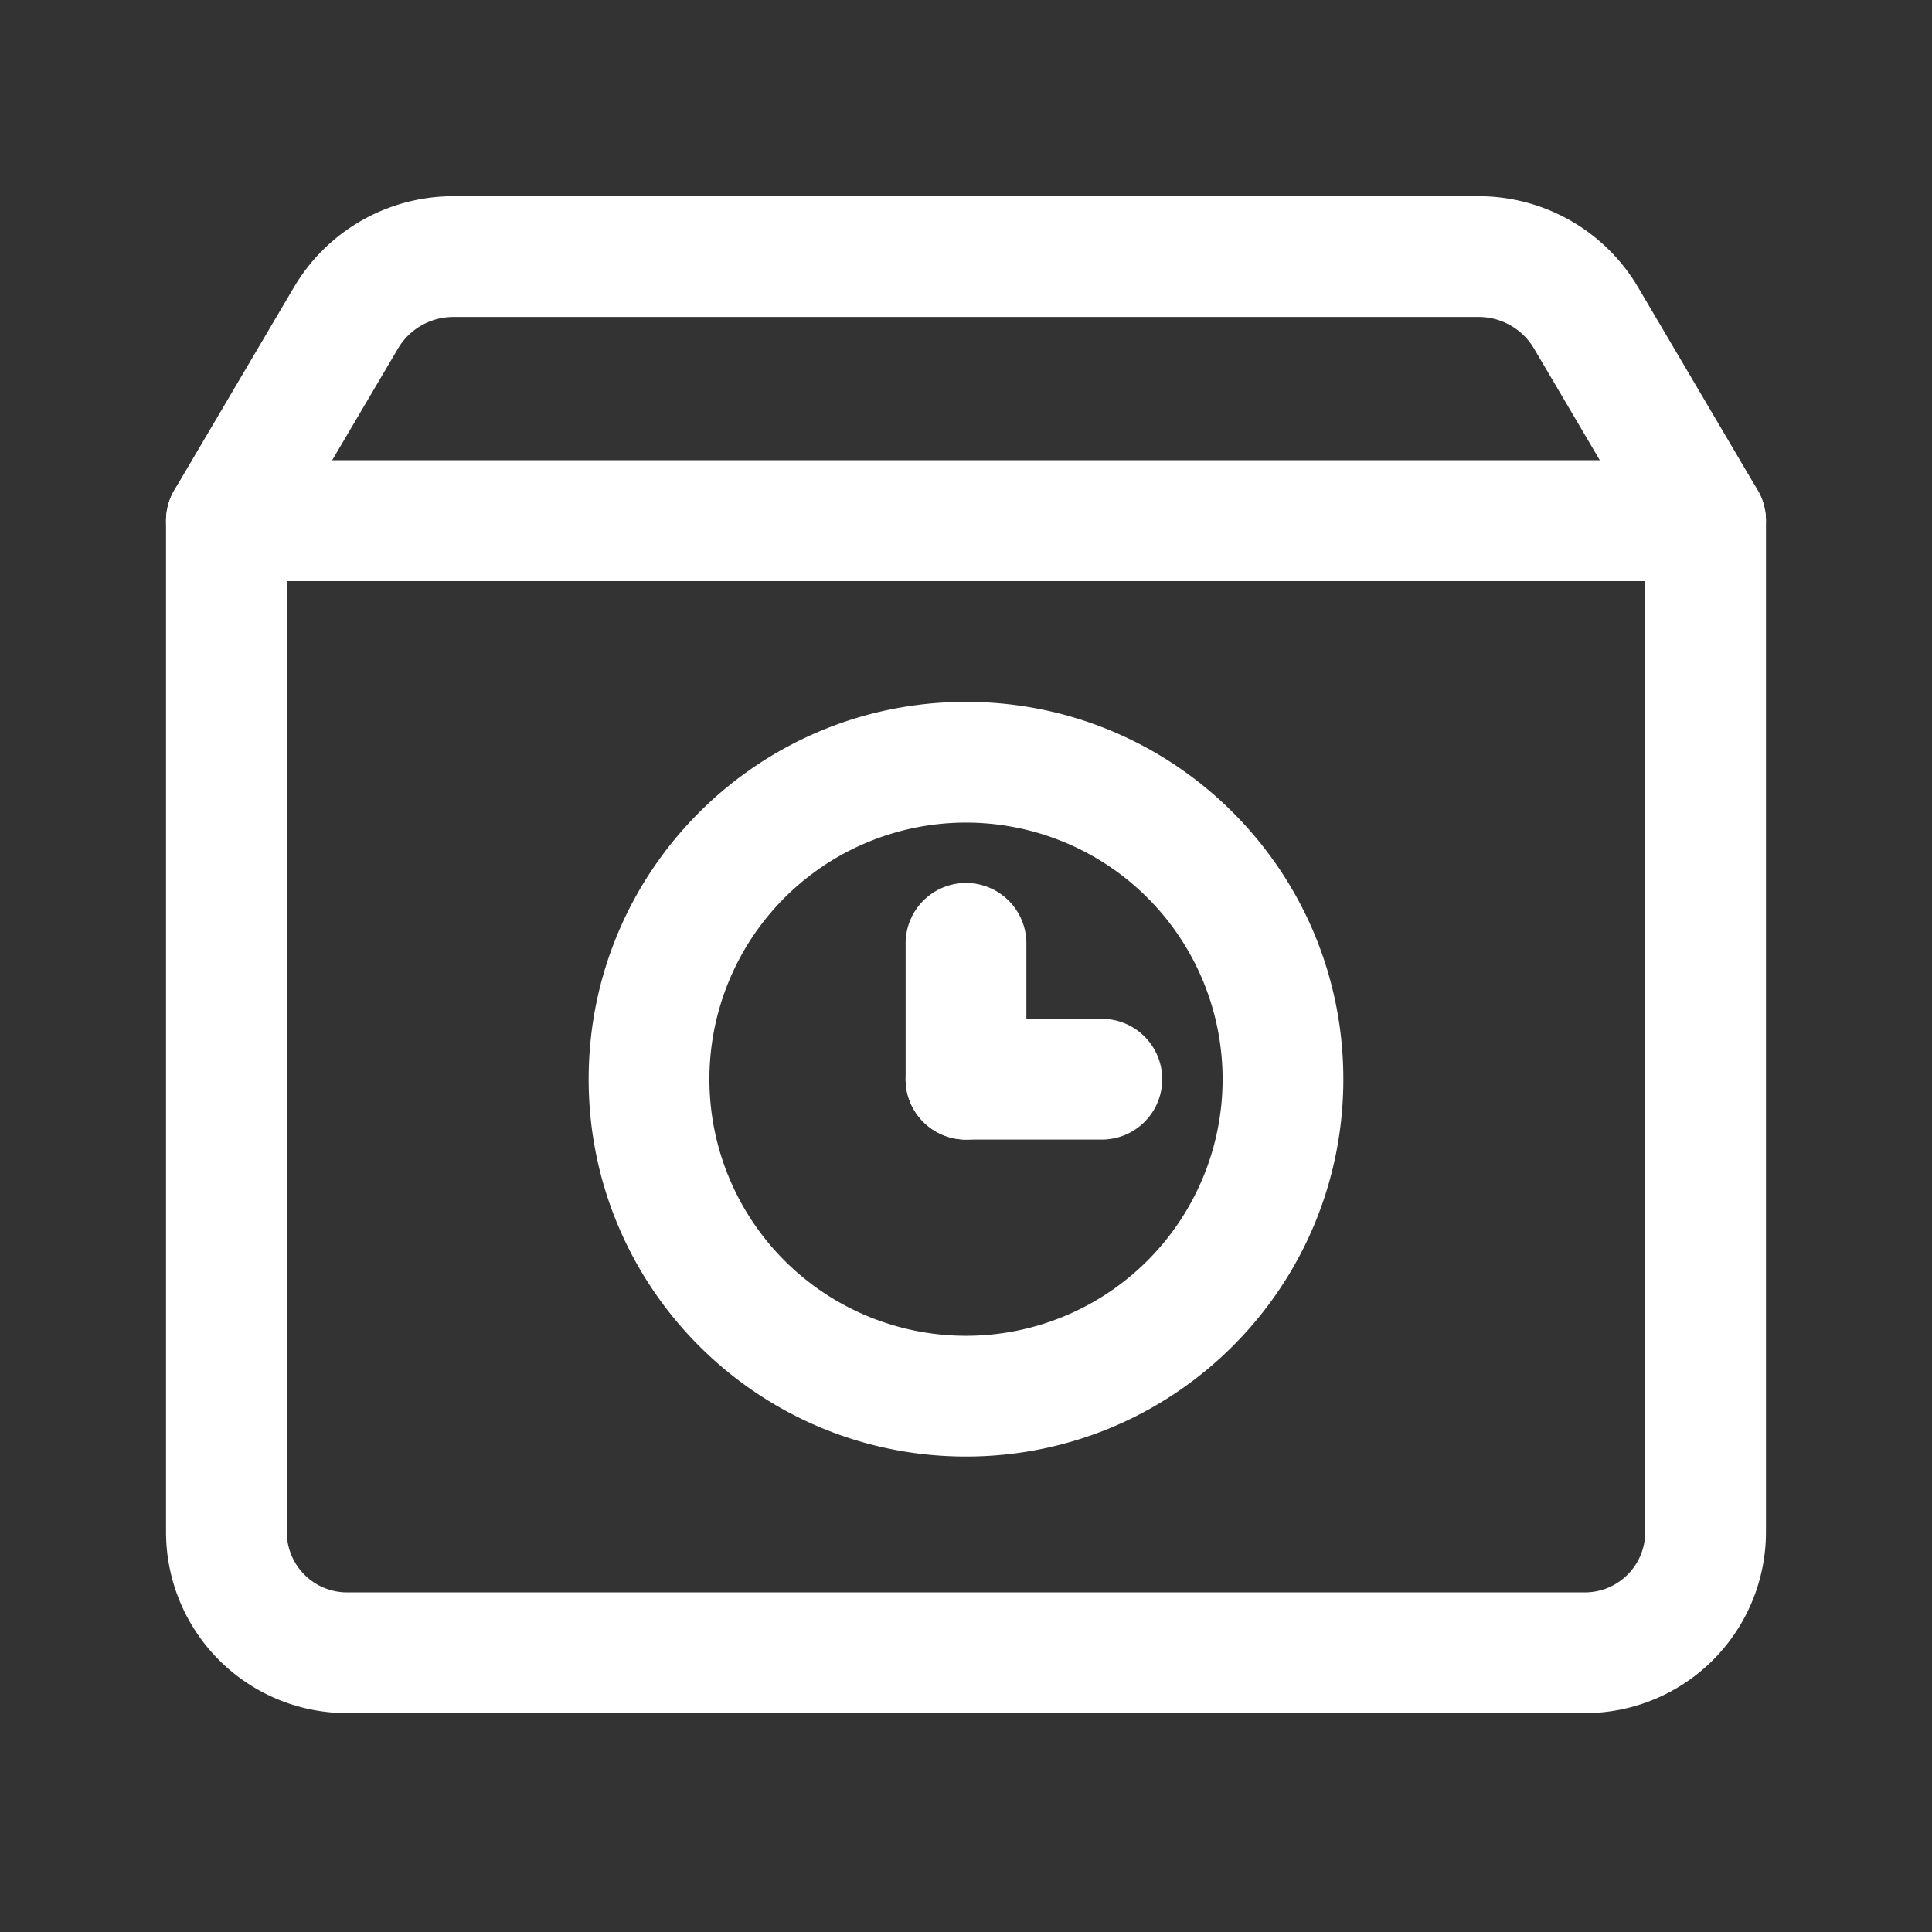 <?xml version="1.0" standalone="no"?><!DOCTYPE svg PUBLIC "-//W3C//DTD SVG 1.1//EN"
    "http://www.w3.org/Graphics/SVG/1.1/DTD/svg11.dtd">
<svg class="icon" width="64px" height="64.00px" viewBox="0 0 1024 1024" version="1.1"
    xmlns="http://www.w3.org/2000/svg">
    <rect x="0" y="0" width="1024" height="1024" fill="#333333" stroke="none"/>
    <path fill="#ffffff"
        d="M88 276a32 32 0 0 1 32-32h784a32 32 0 0 1 32 32v536a96 96 0 0 1-96 96h-656a96 96 0 0 1-96-96v-536z m64 32v504a32 32 0 0 0 32 32h656a32 32 0 0 0 32-32v-504h-720z" />
    <path fill="#ffffff"
        d="M155.808 152.224a98.048 98.048 0 0 1 84.48-48.224h543.424a98.048 98.048 0 0 1 84.48 48.224l-27.568 16.256 27.568-16.256 63.36 107.52A32 32 0 0 1 904 308h-784a32 32 0 0 1-27.568-48.256l63.376-107.52z m84.48 15.776c-12.096 0-23.248 6.384-29.344 16.736l-34.928 59.264h671.968l-34.928-59.264a34.048 34.048 0 0 0-29.344-16.736H240.288zM512 436a136 136 0 1 0 0 272 136 136 0 0 0 0-272z m-200 136c0-110.464 89.536-200 200-200s200 89.536 200 200-89.536 200-200 200-200-89.536-200-200z" />
    <path fill="#ffffff"
        d="M512 468a32 32 0 0 1 32 32v72a32 32 0 1 1-64 0v-72a32 32 0 0 1 32-32z" />
    <path fill="#ffffff"
        d="M616 572a32 32 0 0 1-32 32H512a32 32 0 1 1 0-64h72a32 32 0 0 1 32 32z" />
</svg>